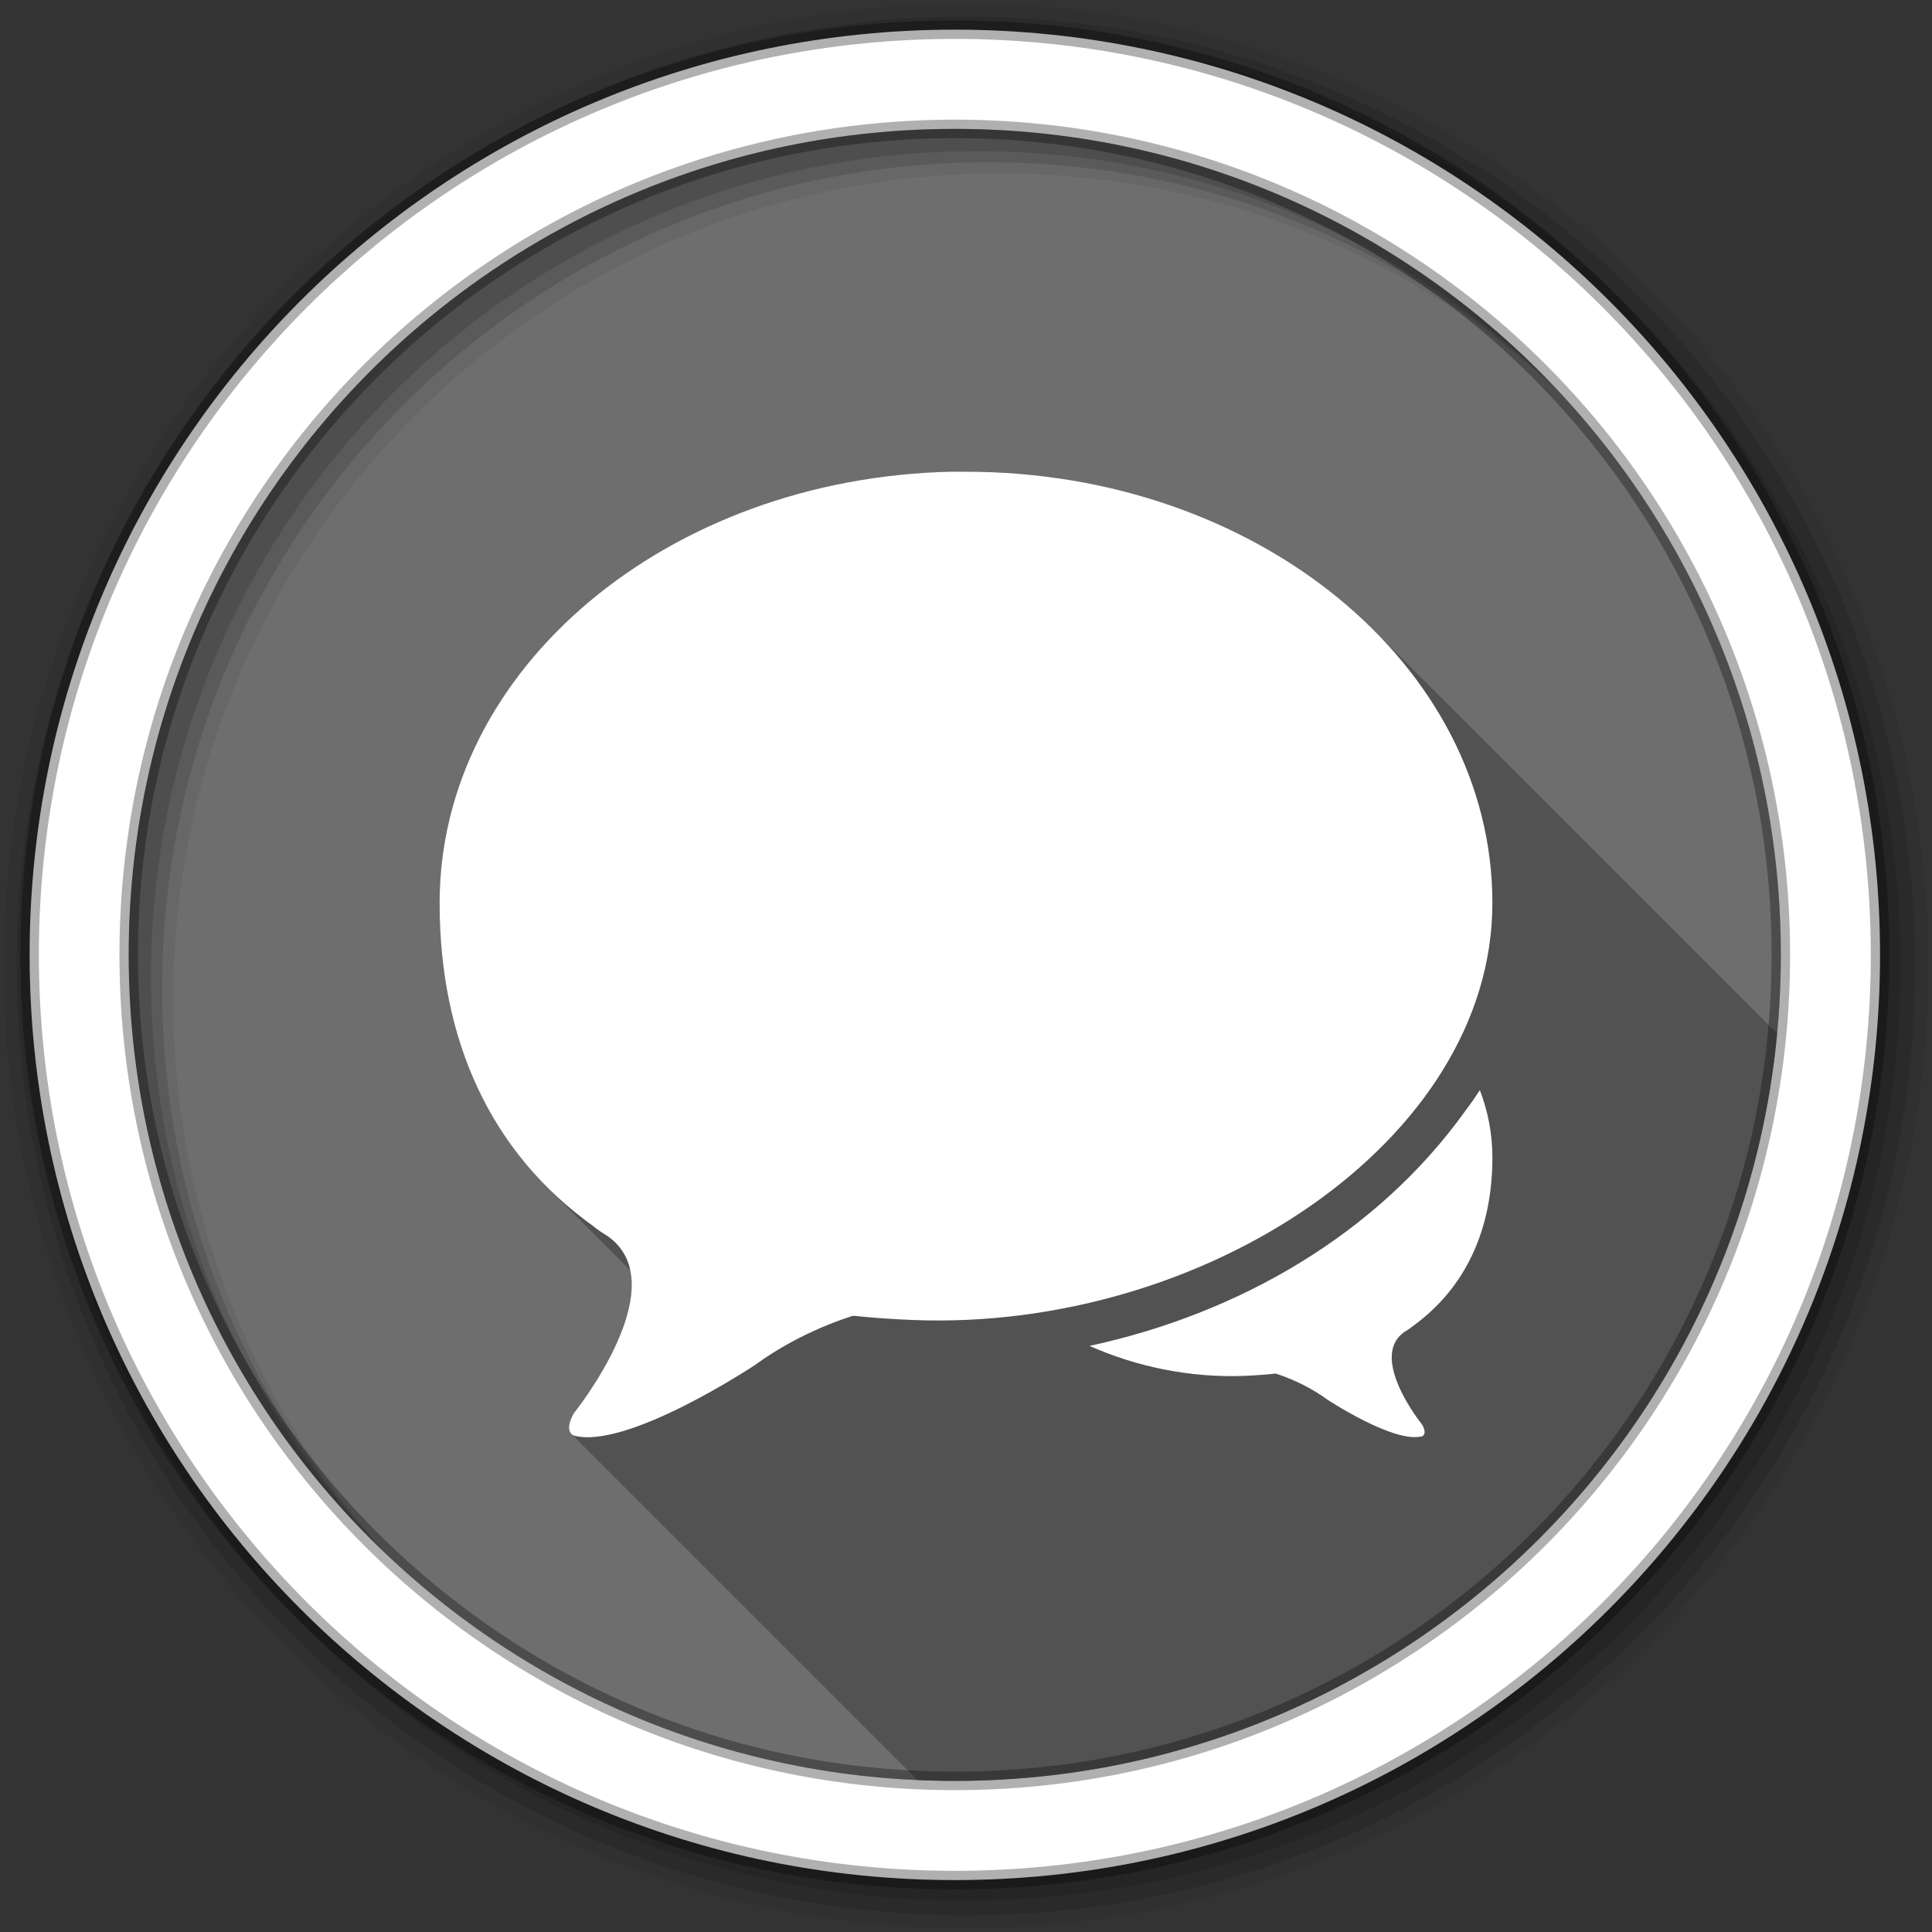 <?xml version="1.0" encoding="UTF-8" standalone="no"?>
<svg xmlns="http://www.w3.org/2000/svg" xmlns:sodipodi="http://sodipodi.sourceforge.net/DTD/sodipodi-0.dtd" xmlns:inkscape="http://www.inkscape.org/namespaces/inkscape" version="1.1" viewBox="0 0 512 512" width="512" height="512">
 <rect x="0" y="0" width="512" height="512" fill="#333333" stroke="none"/>
 <g id="g5554" fill-rule="evenodd">
  <path d="m 471.95,253.05 c 0,120.9 -98.01,218.9 -218.9,218.9 -120.9,0 -218.9,-98.01 -218.9,-218.9 0,-120.9 98.01,-218.9 218.9,-218.9 120.9,0 218.9,98.01 218.9,218.9" id="path5556" inkscape:connector-curvature="0" fill="#6e6e6e"/>
  <path d="M 256,1 C 115.17,1 1,115.17 1,256 1,396.83 115.17,511 256,511 396.83,511 511,396.83 511,256 511,115.17 396.83,1 256,1 m 8.827,44.931 c 120.9,0 218.9,98 218.9,218.9 0,120.9 -98,218.9 -218.9,218.9 -120.9,0 -218.93,-98 -218.93,-218.9 0,-120.9 98.03,-218.9 218.93,-218.9" id="path5558" inkscape:connector-curvature="0" fill-opacity="0.067"/>
  <g id="g5560" fill-opacity="0.129">
   <path d="m 256,4.433 c -138.94,0 -251.57,112.63 -251.57,251.57 0,138.94 112.63,251.57 251.57,251.57 138.94,0 251.57,-112.63 251.57,-251.57 C 507.57,117.063 394.94,4.433 256,4.433 m 5.885,38.556 c 120.9,0 218.9,98 218.9,218.9 0,120.9 -98,218.9 -218.9,218.9 -120.9,0 -218.93,-98 -218.93,-218.9 0,-120.9 98.03,-218.9 218.93,-218.9" id="path5562" inkscape:connector-curvature="0"/>
   <path d="m 256,8.356 c -136.77,0 -247.64,110.87 -247.64,247.64 0,136.77 110.87,247.64 247.64,247.64 136.77,0 247.64,-110.87 247.64,-247.64 C 503.64,119.226 392.77,8.356 256,8.356 m 2.942,31.691 c 120.9,0 218.9,98 218.9,218.9 0,120.9 -98,218.9 -218.9,218.9 -120.9,0 -218.93,-98 -218.93,-218.9 0,-120.9 98.03,-218.9 218.93,-218.9" id="path5564" inkscape:connector-curvature="0"/>
  </g>
  <path d="m 253.04,7.859 c -135.42,0 -245.19,109.78 -245.19,245.19 0,135.42 109.78,245.19 245.19,245.19 135.42,0 245.19,-109.78 245.19,-245.19 0,-135.42 -109.78,-245.19 -245.19,-245.19 z m 0,26.297 c 120.9,0 218.9,98 218.9,218.9 0,120.9 -98,218.9 -218.9,218.9 -120.9,0 -218.93,-98 -218.93,-218.9 0,-120.9 98.03,-218.9 218.93,-218.9 z" id="path5566" inkscape:connector-curvature="0" stroke-opacity="0.31" fill="#ffffff" stroke="#000000" stroke-width="4.904"/>
 </g>
 <path d="M 252.38,125 C 177,126.565 116.5,177.15 116.5,239.3 c 0,30.31 9.369,56.18 28.471,75.28 l 22.05,22.05 c 3.209,15.349 -14.918,37.861 -14.918,37.861 -1.918,3.375 -1.299,4.892 -0.66,5.531 l 91.7,91.7 c 3.286,0.146 6.588,0.232 9.91,0.232 113.86,0 207.41,-86.93 217.91,-198.05 l -107,-107 c -25.583,-25.583 -64.44,-41.906 -107.96,-41.906 -1.204,0 -2.428,-0.025 -3.625,0" id="path5986" inkscape:connector-curvature="0" opacity="0.25"/>
 <path d="M 252.38,125 C 177,126.565 116.5,177.15 116.5,239.3 c 0,36.27 13.414,66.17 40.862,85.74 0.458,0.432 1.274,1.04 2.675,1.899 20.377,12.403 -7.939,47.55 -7.939,47.55 -2.899,5.101 0,5.955 0,5.955 14.07,3.834 48.02,-18.727 48.02,-18.727 12.442,-9.136 25.905,-12.999 26.02,-13.03 5.07,0.543 10.317,0.907 15.749,1.122 76.986,3.082 153.61,-47.35 153.61,-110.5 0,-63.14 -62.46,-114.3 -139.5,-114.3 -1.204,0 -2.428,-0.025 -3.625,0 m 139.8,163.88 c -1.191,1.853 -2.449,3.666 -3.797,5.437 -23.528,32.86 -60.25,53.859 -99.63,62.35 12.471,5.549 26.758,8.513 41.08,7.939 2.844,-0.115 5.587,-0.32 8.241,-0.604 0,0 7.093,2.057 13.635,6.861 0,0 17.789,11.759 25.16,9.752 0,0 1.518,-0.436 0,-3.107 0,0 -14.854,-18.36 -4.185,-24.854 0.734,-0.45 1.185,-0.766 1.424,-0.992 14.371,-10.244 21.402,-25.931 21.402,-44.918 0,-6.223 -1.166,-12.223 -3.322,-17.864" id="path5988" inkscape:connector-curvature="0" fill="#ffffff"/>
</svg>
